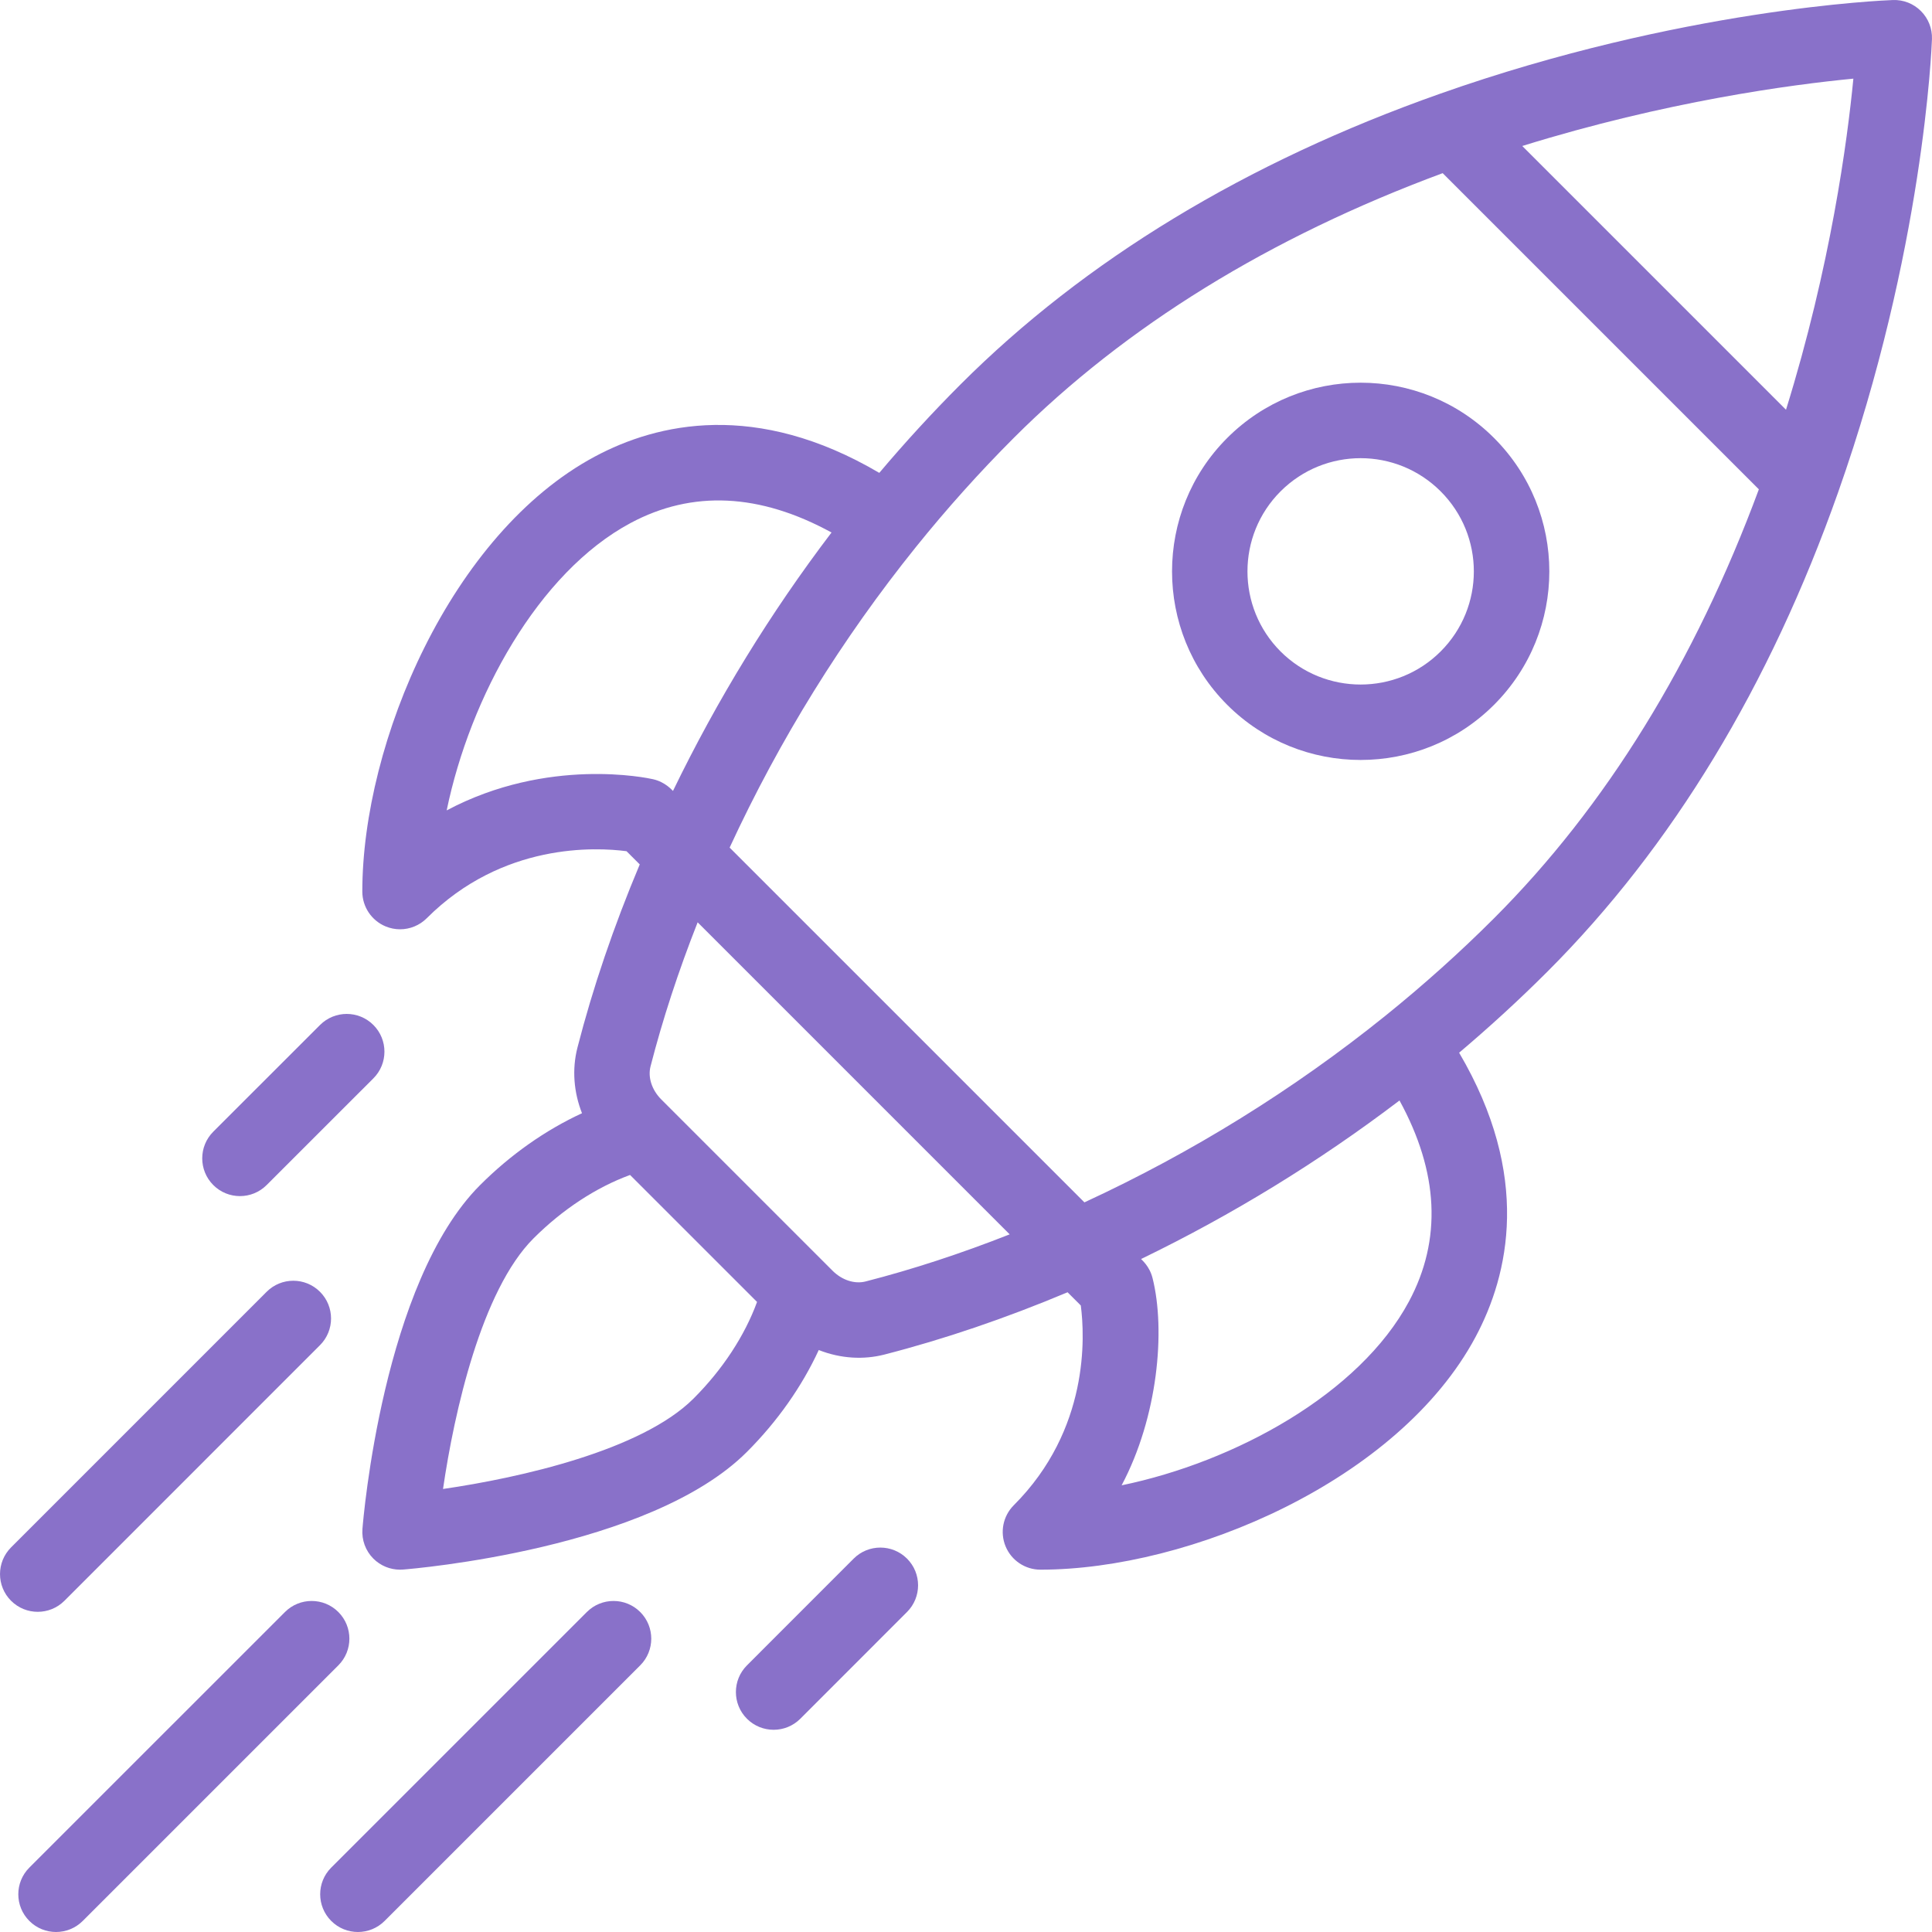 <svg width="120" height="120" viewBox="0 0 120 120" fill="none" xmlns="http://www.w3.org/2000/svg">
<g clip-path="url(#clip0_840_808)">
<path d="M92.797 27.204C88.217 22.625 80.803 22.625 76.223 27.204C71.656 31.772 71.655 39.206 76.224 43.778C80.793 48.344 88.228 48.346 92.797 43.777C97.376 39.198 97.377 31.784 92.797 27.204ZM89.482 40.462C86.742 43.203 82.281 43.203 79.538 40.463C76.797 37.72 76.797 33.259 79.538 30.519C82.286 27.771 86.734 27.771 89.482 30.519C92.23 33.266 92.23 37.715 89.482 40.462Z" fill="#8971C9"/>
<path d="M119.313 0.687C118.853 0.226 118.225 -0.023 117.572 0.002C117.042 0.021 104.424 0.528 89.425 5.829C77.407 10.073 67.389 16.148 59.65 23.887C57.916 25.622 56.228 27.46 54.614 29.371C46.962 24.867 40.83 26.279 36.954 28.354C28.029 33.13 22.504 46.099 22.504 55.376C22.505 56.324 23.076 57.178 23.952 57.541C24.242 57.661 24.546 57.72 24.848 57.72C25.458 57.72 26.058 57.481 26.506 57.033C31.213 52.326 37.019 52.621 38.915 52.87L39.736 53.691C38.12 57.535 36.819 61.357 35.865 65.074C35.52 66.419 35.637 67.843 36.149 69.145C33.892 70.185 31.715 71.712 29.819 73.608C23.786 79.641 22.561 94.344 22.512 94.967C22.458 95.651 22.706 96.324 23.191 96.809C23.632 97.25 24.229 97.495 24.848 97.495C24.91 97.495 24.971 97.493 25.033 97.488C25.656 97.439 40.359 96.214 46.392 90.181C48.288 88.286 49.814 86.109 50.854 83.853C52.233 84.395 53.652 84.462 54.928 84.135C58.643 83.181 62.465 81.88 66.309 80.265L67.13 81.085C67.379 82.982 67.674 88.788 62.967 93.494C62.297 94.165 62.096 95.173 62.459 96.048C62.822 96.924 63.676 97.495 64.624 97.495C73.901 97.495 86.87 91.971 91.646 83.046C93.721 79.17 95.133 73.038 90.629 65.386C92.538 63.772 94.377 62.084 96.112 60.35C103.851 52.611 109.927 42.593 114.17 30.575C119.472 15.575 119.979 2.958 119.998 2.428C120.021 1.778 119.773 1.147 119.313 0.687ZM27.744 50.335C29.2 43.289 33.429 35.557 39.166 32.486C43.001 30.434 47.191 30.636 51.648 33.075C47.851 38.067 44.551 43.446 41.8 49.126C41.765 49.105 41.343 48.574 40.56 48.398C40.237 48.325 34.036 46.991 27.744 50.335ZM43.078 86.866C39.855 90.089 32.296 91.789 27.517 92.483C28.212 87.704 29.912 80.145 33.134 76.922C34.939 75.118 37.031 73.749 39.134 72.979L47.022 80.866C46.251 82.969 44.883 85.062 43.078 86.866ZM53.763 79.594C53.085 79.768 52.299 79.513 51.715 78.93C48.683 75.898 47.497 74.712 47.125 74.34C46.442 73.657 44.769 71.984 41.072 68.287C40.487 67.701 40.232 66.915 40.405 66.238C41.156 63.315 42.138 60.315 43.332 57.287L62.713 76.668C59.685 77.862 56.686 78.844 53.763 79.594ZM87.514 80.834C84.443 86.571 76.712 90.8 69.666 92.256C71.912 88.028 72.408 82.647 71.587 79.384C71.396 78.626 70.902 78.245 70.874 78.2C76.554 75.449 81.932 72.149 86.925 68.353C89.365 72.809 89.566 77 87.514 80.834ZM92.798 57.035C90.686 59.147 88.412 61.187 86.039 63.099C80.334 67.693 74.054 71.584 67.355 74.681L45.319 52.646C48.417 45.946 52.308 39.666 56.901 33.962C58.814 31.587 60.854 29.313 62.965 27.202C69.909 20.258 78.87 14.732 89.607 10.755L109.246 30.393C105.268 41.13 99.742 50.091 92.798 57.035ZM110.932 25.45L94.55 9.068C103.475 6.296 111.24 5.258 115.116 4.885C114.742 8.761 113.704 16.526 110.932 25.45Z" fill="#8971C9"/>
<path d="M56.337 96.809C55.421 95.894 53.937 95.894 53.022 96.809L46.394 103.44C45.479 104.355 45.479 105.839 46.394 106.754C47.31 107.669 48.794 107.669 49.709 106.754L56.337 100.123C57.252 99.208 57.252 97.724 56.337 96.809Z" fill="#8971C9"/>
<path d="M23.192 63.664C22.277 62.748 20.794 62.748 19.878 63.663L13.247 70.291C12.332 71.206 12.332 72.69 13.247 73.606C14.161 74.521 15.645 74.522 16.561 73.606L23.192 66.978C24.107 66.063 24.107 64.579 23.192 63.664Z" fill="#8971C9"/>
<path d="M39.765 100.125C38.85 99.21 37.366 99.21 36.45 100.125L20.574 115.999C19.658 116.914 19.658 118.398 20.573 119.313C21.488 120.229 22.972 120.229 23.888 119.314L39.764 103.439C40.68 102.524 40.68 101.04 39.765 100.125Z" fill="#8971C9"/>
<path d="M21.015 100.125C20.1 99.21 18.615 99.21 17.7 100.125L1.824 115.999C0.908 116.914 0.908 118.398 1.823 119.313C2.738 120.229 4.222 120.229 5.138 119.314L21.014 103.439C21.93 102.524 21.93 101.04 21.015 100.125Z" fill="#8971C9"/>
<path d="M19.875 80.236C18.96 79.32 17.476 79.32 16.561 80.236L0.687 96.112C-0.228 97.028 -0.228 98.512 0.687 99.427C1.602 100.342 3.086 100.342 4.002 99.427L19.876 83.55C20.791 82.635 20.791 81.151 19.875 80.236Z" fill="#8971C9"/>
</g>
<defs>
<clipPath id="clip0_840_808">
<rect width="120" height="120" fill="white"/>
</clipPath>
</defs>
</svg>
